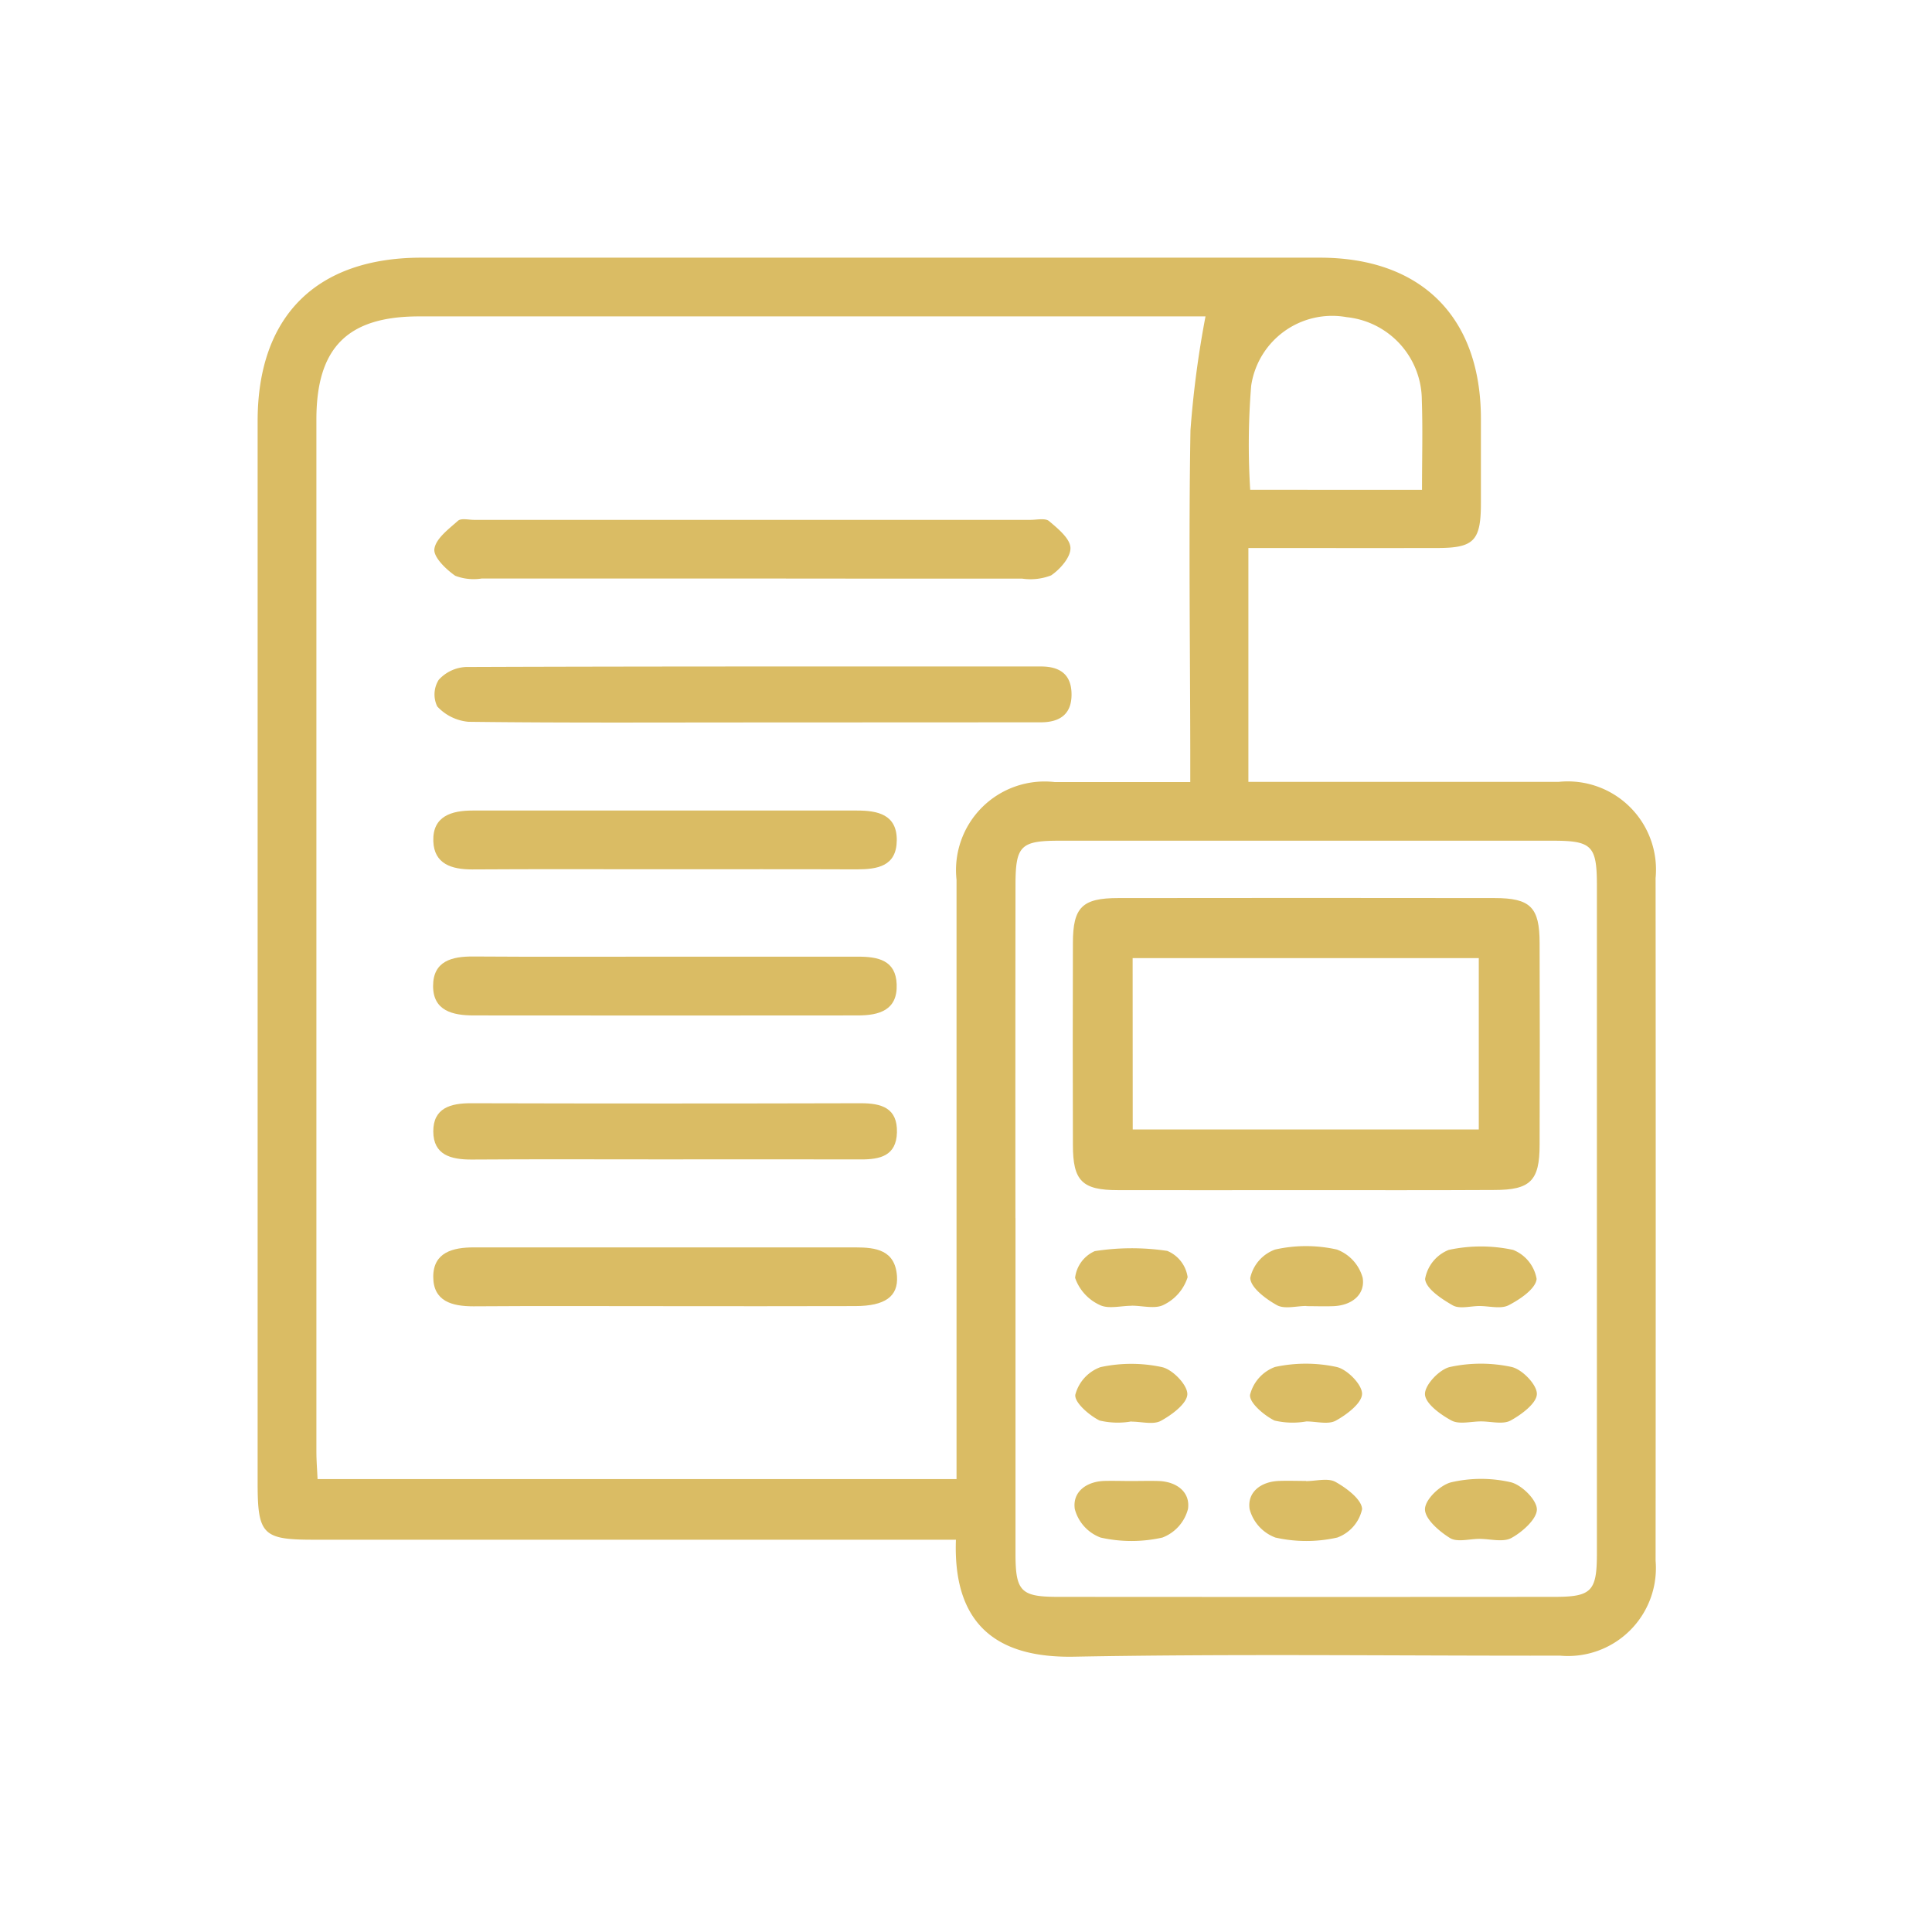 <svg xmlns="http://www.w3.org/2000/svg" width="60" height="60" viewBox="0 0 60 60">
  <g id="accounts-icon" transform="translate(-3027 -1259)">
    <rect id="Rectangle_7176" data-name="Rectangle 7176" width="60" height="60" transform="translate(3027 1259)" fill="#fff" opacity="0"/>
    <g id="Group_41045" data-name="Group 41045" transform="translate(2231.006 903.007)">
      <path id="Path_56353" data-name="Path 56353" d="M834.764,373.012v7.263h.9q4.367,0,8.733,0a2.74,2.74,0,0,1,3.013,2.987q.008,10.6,0,21.2a2.73,2.73,0,0,1-2.965,2.949c-5.031.007-10.062-.061-15.092.032-2.139.04-3.776-.768-3.672-3.633H805.716c-1.561,0-1.721-.165-1.721-1.757q0-16.491,0-32.982c0-3.259,1.822-5.076,5.089-5.076q13.947,0,27.895,0c3.156,0,5,1.843,5.006,4.989q0,1.314,0,2.628c0,1.178-.213,1.4-1.365,1.4C838.7,373.015,836.784,373.012,834.764,373.012Zm-1.333-7.193h-.691q-11.867,0-23.733,0c-2.22,0-3.186.97-3.187,3.2q0,16.02,0,32.04c0,.3.024.592.036.868H825.7v-.984q0-8.815,0-17.63a2.752,2.752,0,0,1,3.051-3.032c1.375,0,2.751,0,4.208,0,0-.4,0-.7,0-1.007-.005-3.306-.051-6.612.006-9.916A30.962,30.962,0,0,1,833.432,365.819Zm-5.9,28q0,5.21,0,10.421c0,1.173.166,1.344,1.315,1.345q7.71.006,15.42,0c1.152,0,1.321-.172,1.321-1.339q0-10.379,0-20.757c0-1.228-.155-1.386-1.358-1.387q-7.667,0-15.335,0c-1.208,0-1.362.158-1.363,1.381Q827.525,388.651,827.529,393.819Zm12.625-22.614c0-.982.025-1.885-.006-2.785a2.6,2.6,0,0,0-2.331-2.577,2.542,2.542,0,0,0-2.969,2.132,22.7,22.7,0,0,0-.03,3.23Z" transform="translate(0 0)" fill="#dabc64"/>
      <path id="Path_56354" data-name="Path 56354" d="M846.2,413.727q-4.193,0-8.386,0a1.6,1.6,0,0,1-.824-.085c-.288-.2-.681-.579-.648-.831.042-.322.443-.618.733-.877.1-.087.327-.028.5-.028q8.64,0,17.28,0c.2,0,.459-.062.578.039.274.232.651.538.663.828s-.32.667-.6.857a1.776,1.776,0,0,1-.905.1Q850.391,413.733,846.2,413.727Z" transform="translate(-26.858 -39.768)" fill="#dabc64"/>
      <path id="Path_56355" data-name="Path 56355" d="M846.149,440.611c-2.906,0-5.812.016-8.717-.02a1.5,1.5,0,0,1-.969-.477.855.855,0,0,1,.045-.825,1.217,1.217,0,0,1,.847-.4c5.953-.022,11.9-.015,17.857-.016.562,0,.933.225.949.828.018.643-.348.906-.957.906Q850.677,440.609,846.149,440.611Z" transform="translate(-26.89 -62.182)" fill="#dabc64"/>
      <path id="Path_56356" data-name="Path 56356" d="M843.376,467.054c-2,0-4.008-.008-6.011.005-.64,0-1.181-.171-1.206-.876-.027-.777.564-.953,1.22-.953q5.969,0,11.938,0c.64,0,1.243.121,1.235.927s-.6.9-1.25.9C847.327,467.049,845.351,467.054,843.376,467.054Z" transform="translate(-26.708 -84.065)" fill="#dabc64"/>
      <path id="Path_56357" data-name="Path 56357" d="M843.423,491.958c1.976,0,3.951,0,5.927,0,.618,0,1.174.108,1.2.86.031.806-.549.964-1.2.965q-5.969.006-11.939,0c-.648,0-1.26-.143-1.258-.917s.586-.918,1.252-.913C839.415,491.967,841.419,491.958,843.423,491.958Z" transform="translate(-26.709 -106.255)" fill="#dabc64"/>
      <path id="Path_56358" data-name="Path 56358" d="M843.335,547.042c-1.976,0-3.951-.009-5.927.005-.669,0-1.249-.157-1.249-.918s.615-.913,1.262-.912q5.927,0,11.854,0c.63,0,1.225.081,1.285.886.047.641-.373.935-1.3.937Q846.3,547.047,843.335,547.042Z" transform="translate(-26.71 -150.485)" fill="#dabc64"/>
      <path id="Path_56359" data-name="Path 56359" d="M843.261,520.567c-1.974,0-3.947-.009-5.921.005-.637,0-1.18-.143-1.183-.872s.537-.879,1.176-.877q6.048.016,12.1,0c.641,0,1.145.143,1.123.911-.021.722-.522.836-1.117.834C847.377,520.562,845.319,520.567,843.261,520.567Z" transform="translate(-26.707 -128.568)" fill="#dabc64"/>
      <path id="Path_56360" data-name="Path 56360" d="M960.373,490.294c-1.919,0-3.839.005-5.758,0-1.116,0-1.4-.288-1.4-1.405q-.01-3.133,0-6.266c0-1.115.288-1.4,1.408-1.4q5.843-.008,11.686,0c1.117,0,1.4.287,1.4,1.4q.011,3.133,0,6.266c0,1.115-.289,1.4-1.409,1.4C964.325,490.3,962.349,490.294,960.373,490.294Zm-5.3-1.885h10.747v-5.32H955.07Z" transform="translate(-123.901 -97.34)" fill="#dabc64"/>
      <path id="Path_56361" data-name="Path 56361" d="M955.422,547.154c-.338,0-.732.11-1-.028a1.45,1.45,0,0,1-.759-.839,1.037,1.037,0,0,1,.611-.83,7.437,7.437,0,0,1,2.252-.007,1.041,1.041,0,0,1,.632.817,1.436,1.436,0,0,1-.74.856c-.263.14-.66.028-1,.028Z" transform="translate(-124.281 -150.609)" fill="#dabc64"/>
      <path id="Path_56362" data-name="Path 56362" d="M987.476,546.827c-.31,0-.679.106-.915-.025-.347-.192-.821-.549-.828-.846a1.214,1.214,0,0,1,.77-.881,4.375,4.375,0,0,1,1.922,0,1.306,1.306,0,0,1,.8.88c.081.522-.341.855-.906.878-.281.011-.563,0-.845,0Z" transform="translate(-150.911 -150.276)" fill="#dabc64"/>
      <path id="Path_56363" data-name="Path 56363" d="M1019.433,546.89c-.282,0-.619.1-.832-.022-.349-.2-.836-.521-.857-.821a1.189,1.189,0,0,1,.734-.9,4.736,4.736,0,0,1,2,0,1.186,1.186,0,0,1,.729.9c-.023.3-.508.632-.861.814C1020.106,546.992,1019.743,546.89,1019.433,546.89Z" transform="translate(-177.492 -150.337)" fill="#dabc64"/>
      <path id="Path_56364" data-name="Path 56364" d="M955.326,587.969c.282,0,.564-.008.845,0,.564.019.991.344.914.869a1.3,1.3,0,0,1-.793.887,4.376,4.376,0,0,1-1.922,0,1.3,1.3,0,0,1-.8-.884c-.079-.523.345-.853.911-.874C954.762,587.96,955.044,587.969,955.326,587.969Z" transform="translate(-124.197 -185.982)" fill="#dabc64"/>
      <path id="Path_56365" data-name="Path 56365" d="M987.317,587.808c.31,0,.679-.106.915.025.346.192.82.55.826.847a1.216,1.216,0,0,1-.771.881,4.374,4.374,0,0,1-1.922,0,1.3,1.3,0,0,1-.8-.882c-.08-.522.343-.854.908-.876.281-.011.563,0,.845,0Z" transform="translate(-150.763 -185.818)" fill="#dabc64"/>
      <path id="Path_56366" data-name="Path 56366" d="M1019.418,589.481c-.309,0-.687.112-.912-.026-.336-.207-.784-.595-.777-.9s.481-.753.822-.833a4.125,4.125,0,0,1,1.841,0c.339.081.81.547.812.843s-.446.7-.789.887c-.258.143-.66.029-1,.029Z" transform="translate(-177.481 -185.697)" fill="#dabc64"/>
      <path id="Path_56367" data-name="Path 56367" d="M955.449,568.3a2.439,2.439,0,0,1-.995-.028c-.324-.162-.784-.562-.752-.8a1.248,1.248,0,0,1,.78-.857,4.521,4.521,0,0,1,1.915,0c.328.073.79.553.784.84s-.478.64-.821.827c-.238.129-.6.025-.911.025Z" transform="translate(-124.313 -168.164)" fill="#dabc64"/>
      <path id="Path_56368" data-name="Path 56368" d="M987.453,568.3a2.458,2.458,0,0,1-.995-.027c-.325-.161-.788-.556-.758-.8a1.245,1.245,0,0,1,.773-.863,4.526,4.526,0,0,1,1.915,0c.329.072.794.547.79.834s-.473.645-.815.832c-.237.13-.6.025-.911.025Z" transform="translate(-150.884 -168.164)" fill="#dabc64"/>
      <path id="Path_56369" data-name="Path 56369" d="M1019.469,568.3c-.308,0-.671.1-.911-.024-.345-.184-.82-.529-.83-.819s.449-.774.776-.847a4.524,4.524,0,0,1,1.916,0c.328.073.79.553.783.84s-.479.64-.822.826C1020.142,568.4,1019.778,568.3,1019.469,568.3Z" transform="translate(-177.48 -168.164)" fill="#dabc64"/>
    </g>
  </g>
</svg>
